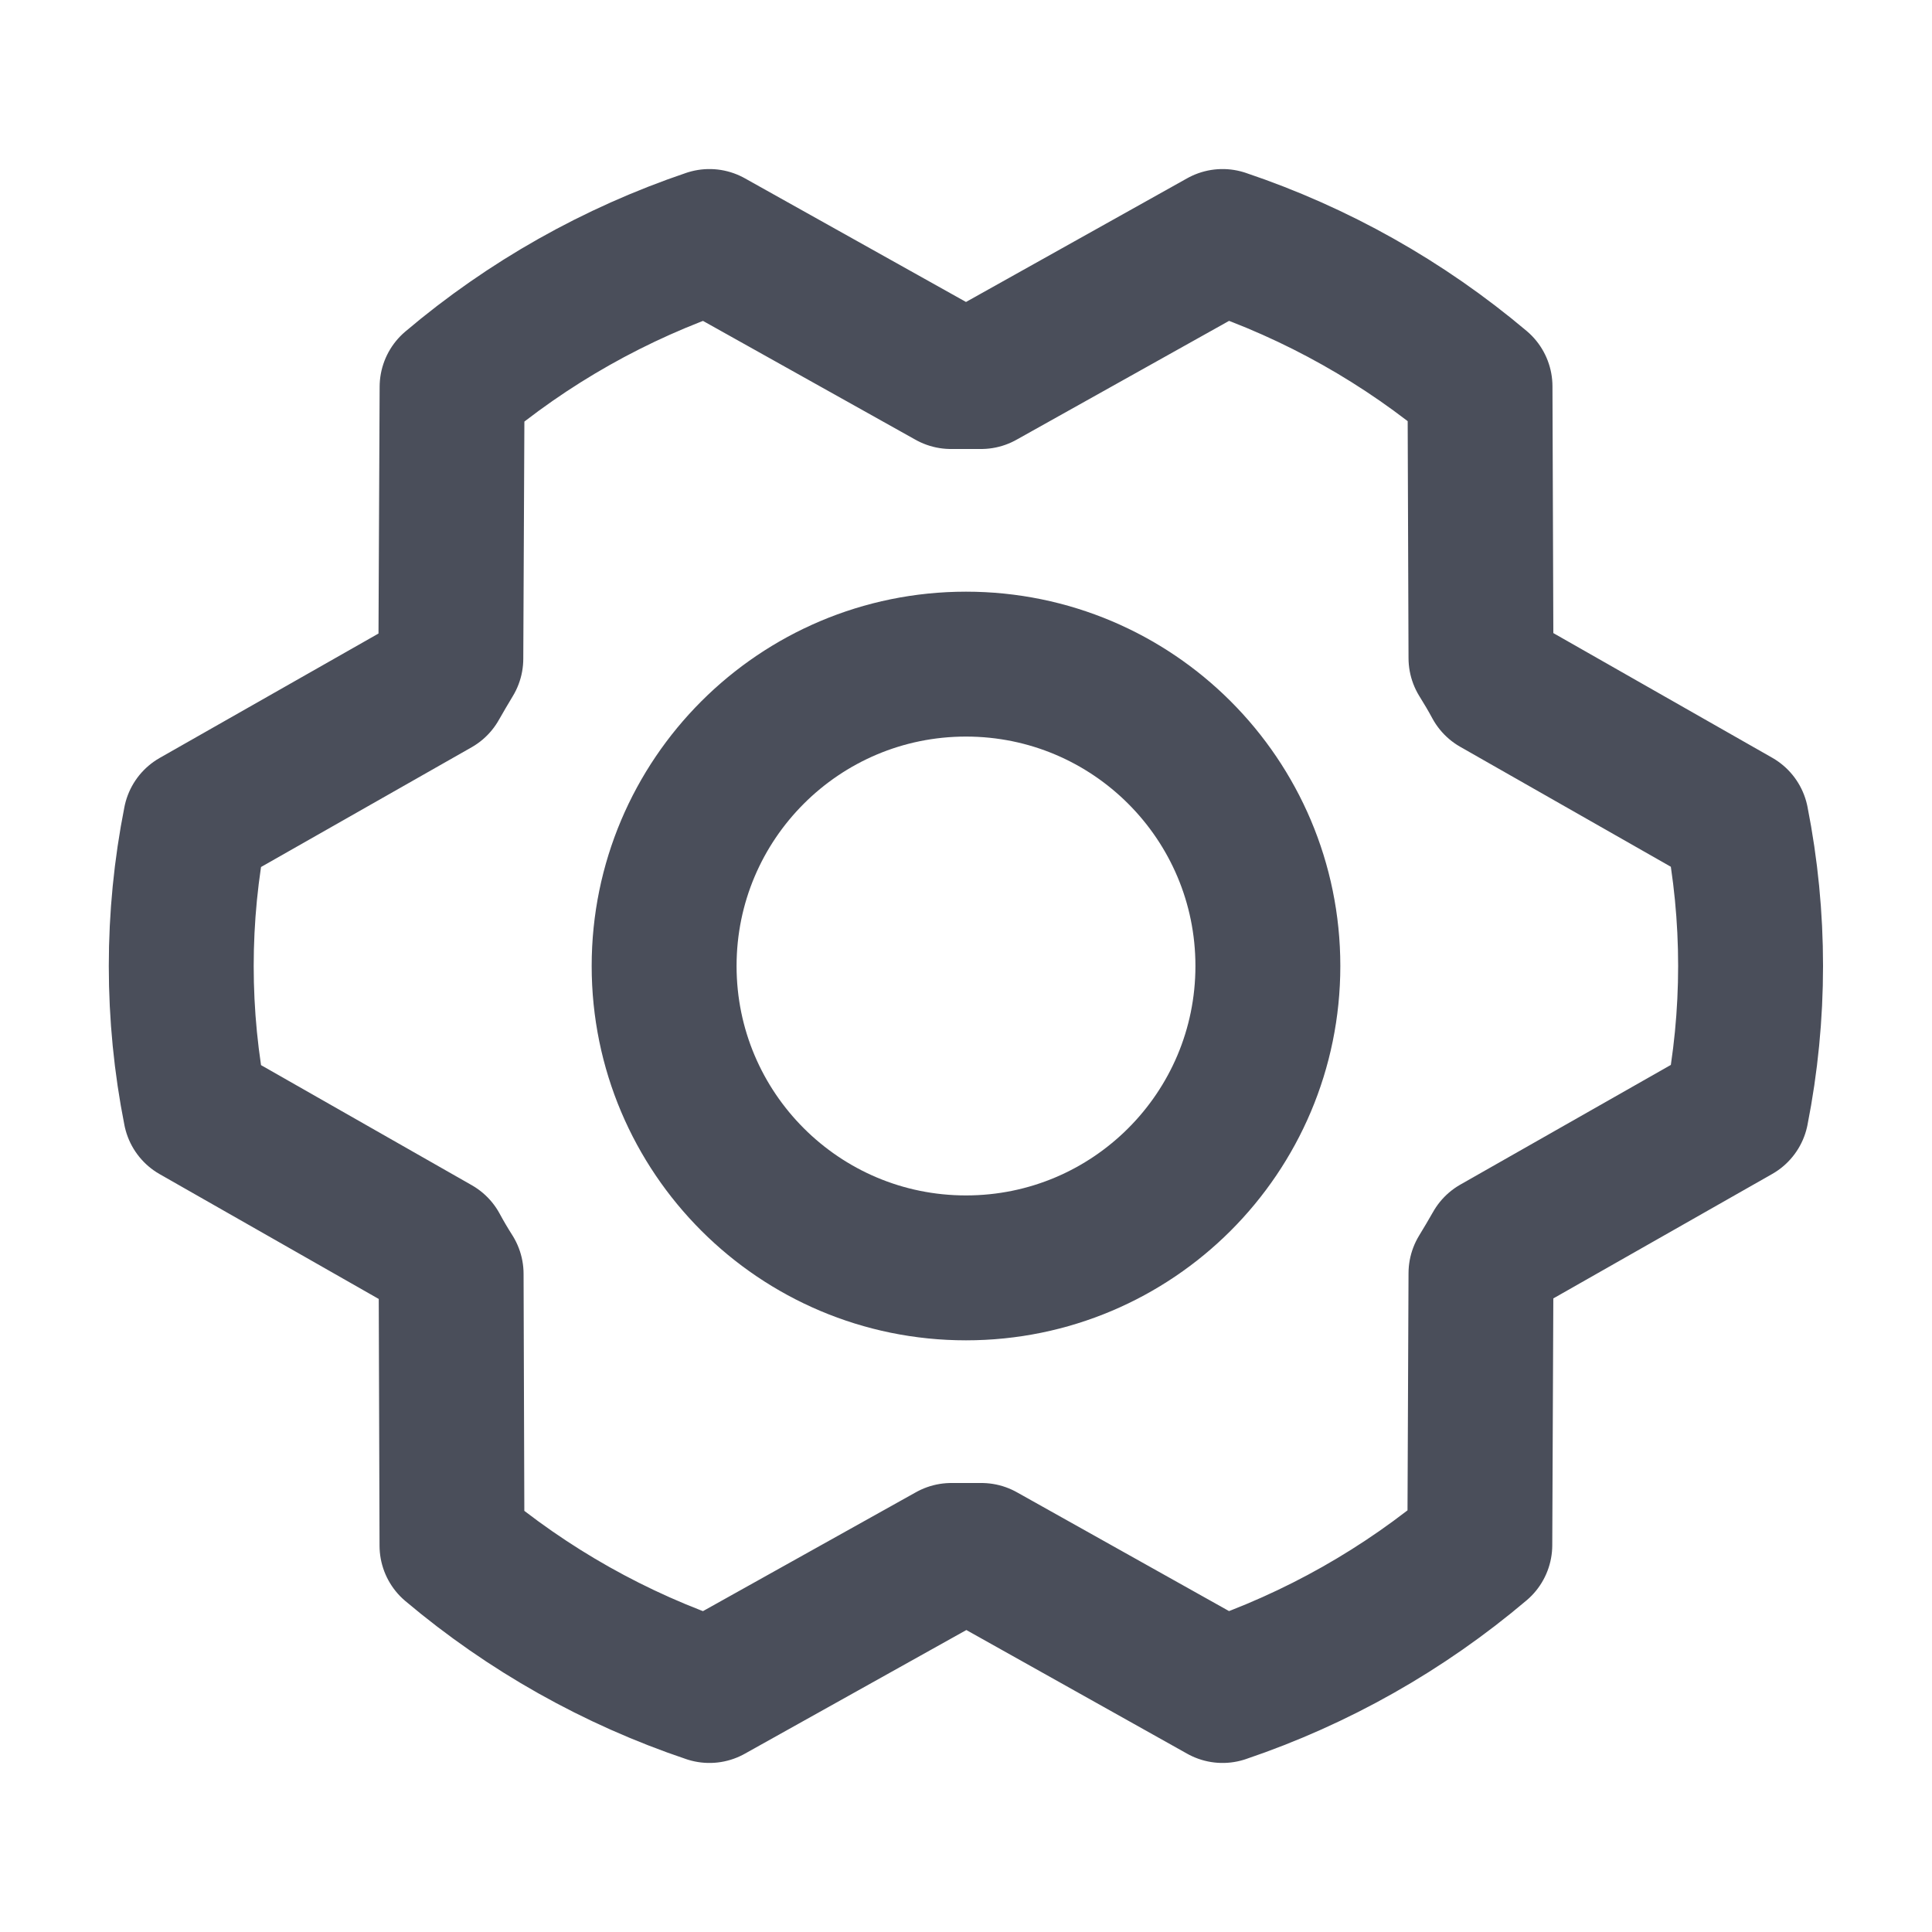  <svg width="20" height="20" viewBox="0 0 20 20" fill="none" xmlns="http://www.w3.org/2000/svg">
<g clip-path="url(#clip0_896_6414)">
<path d="M10 13.125C11.726 13.125 13.125 11.726 13.125 10C13.125 8.274 11.726 6.875 10 6.875C8.274 6.875 6.875 8.274 6.875 10C6.875 11.726 8.274 13.125 10 13.125Z" stroke="#4A4E5A" stroke-width="1.5" stroke-linecap="round" stroke-linejoin="round"/>
<path d="M10.16 16.102C10.056 16.102 9.95 16.102 9.848 16.102L7.344 17.5C6.369 17.172 5.465 16.663 4.679 16L4.67 13.188C4.614 13.1 4.562 13.012 4.513 12.921L2.024 11.503C1.827 10.511 1.827 9.49 2.024 8.498L4.511 7.084C4.562 6.995 4.614 6.905 4.667 6.818L4.68 4.005C5.465 3.34 6.369 2.83 7.344 2.5L9.844 3.898C9.949 3.898 10.054 3.898 10.156 3.898L12.656 2.5C13.631 2.828 14.535 3.337 15.321 4L15.331 6.812C15.386 6.9 15.438 6.988 15.487 7.079L17.975 8.496C18.171 9.488 18.171 10.509 17.975 11.501L15.488 12.915C15.437 13.005 15.384 13.094 15.331 13.181L15.319 15.994C14.534 16.659 13.631 17.17 12.656 17.5L10.16 16.102Z" stroke="#4A4E5A" stroke-width="1.5" stroke-linecap="round" stroke-linejoin="round"/>
</g>
<defs>
<clipPath id="clip0_896_6414">
<rect width="20" height="20" fill="white"/>
</clipPath>
</defs>
</svg>
